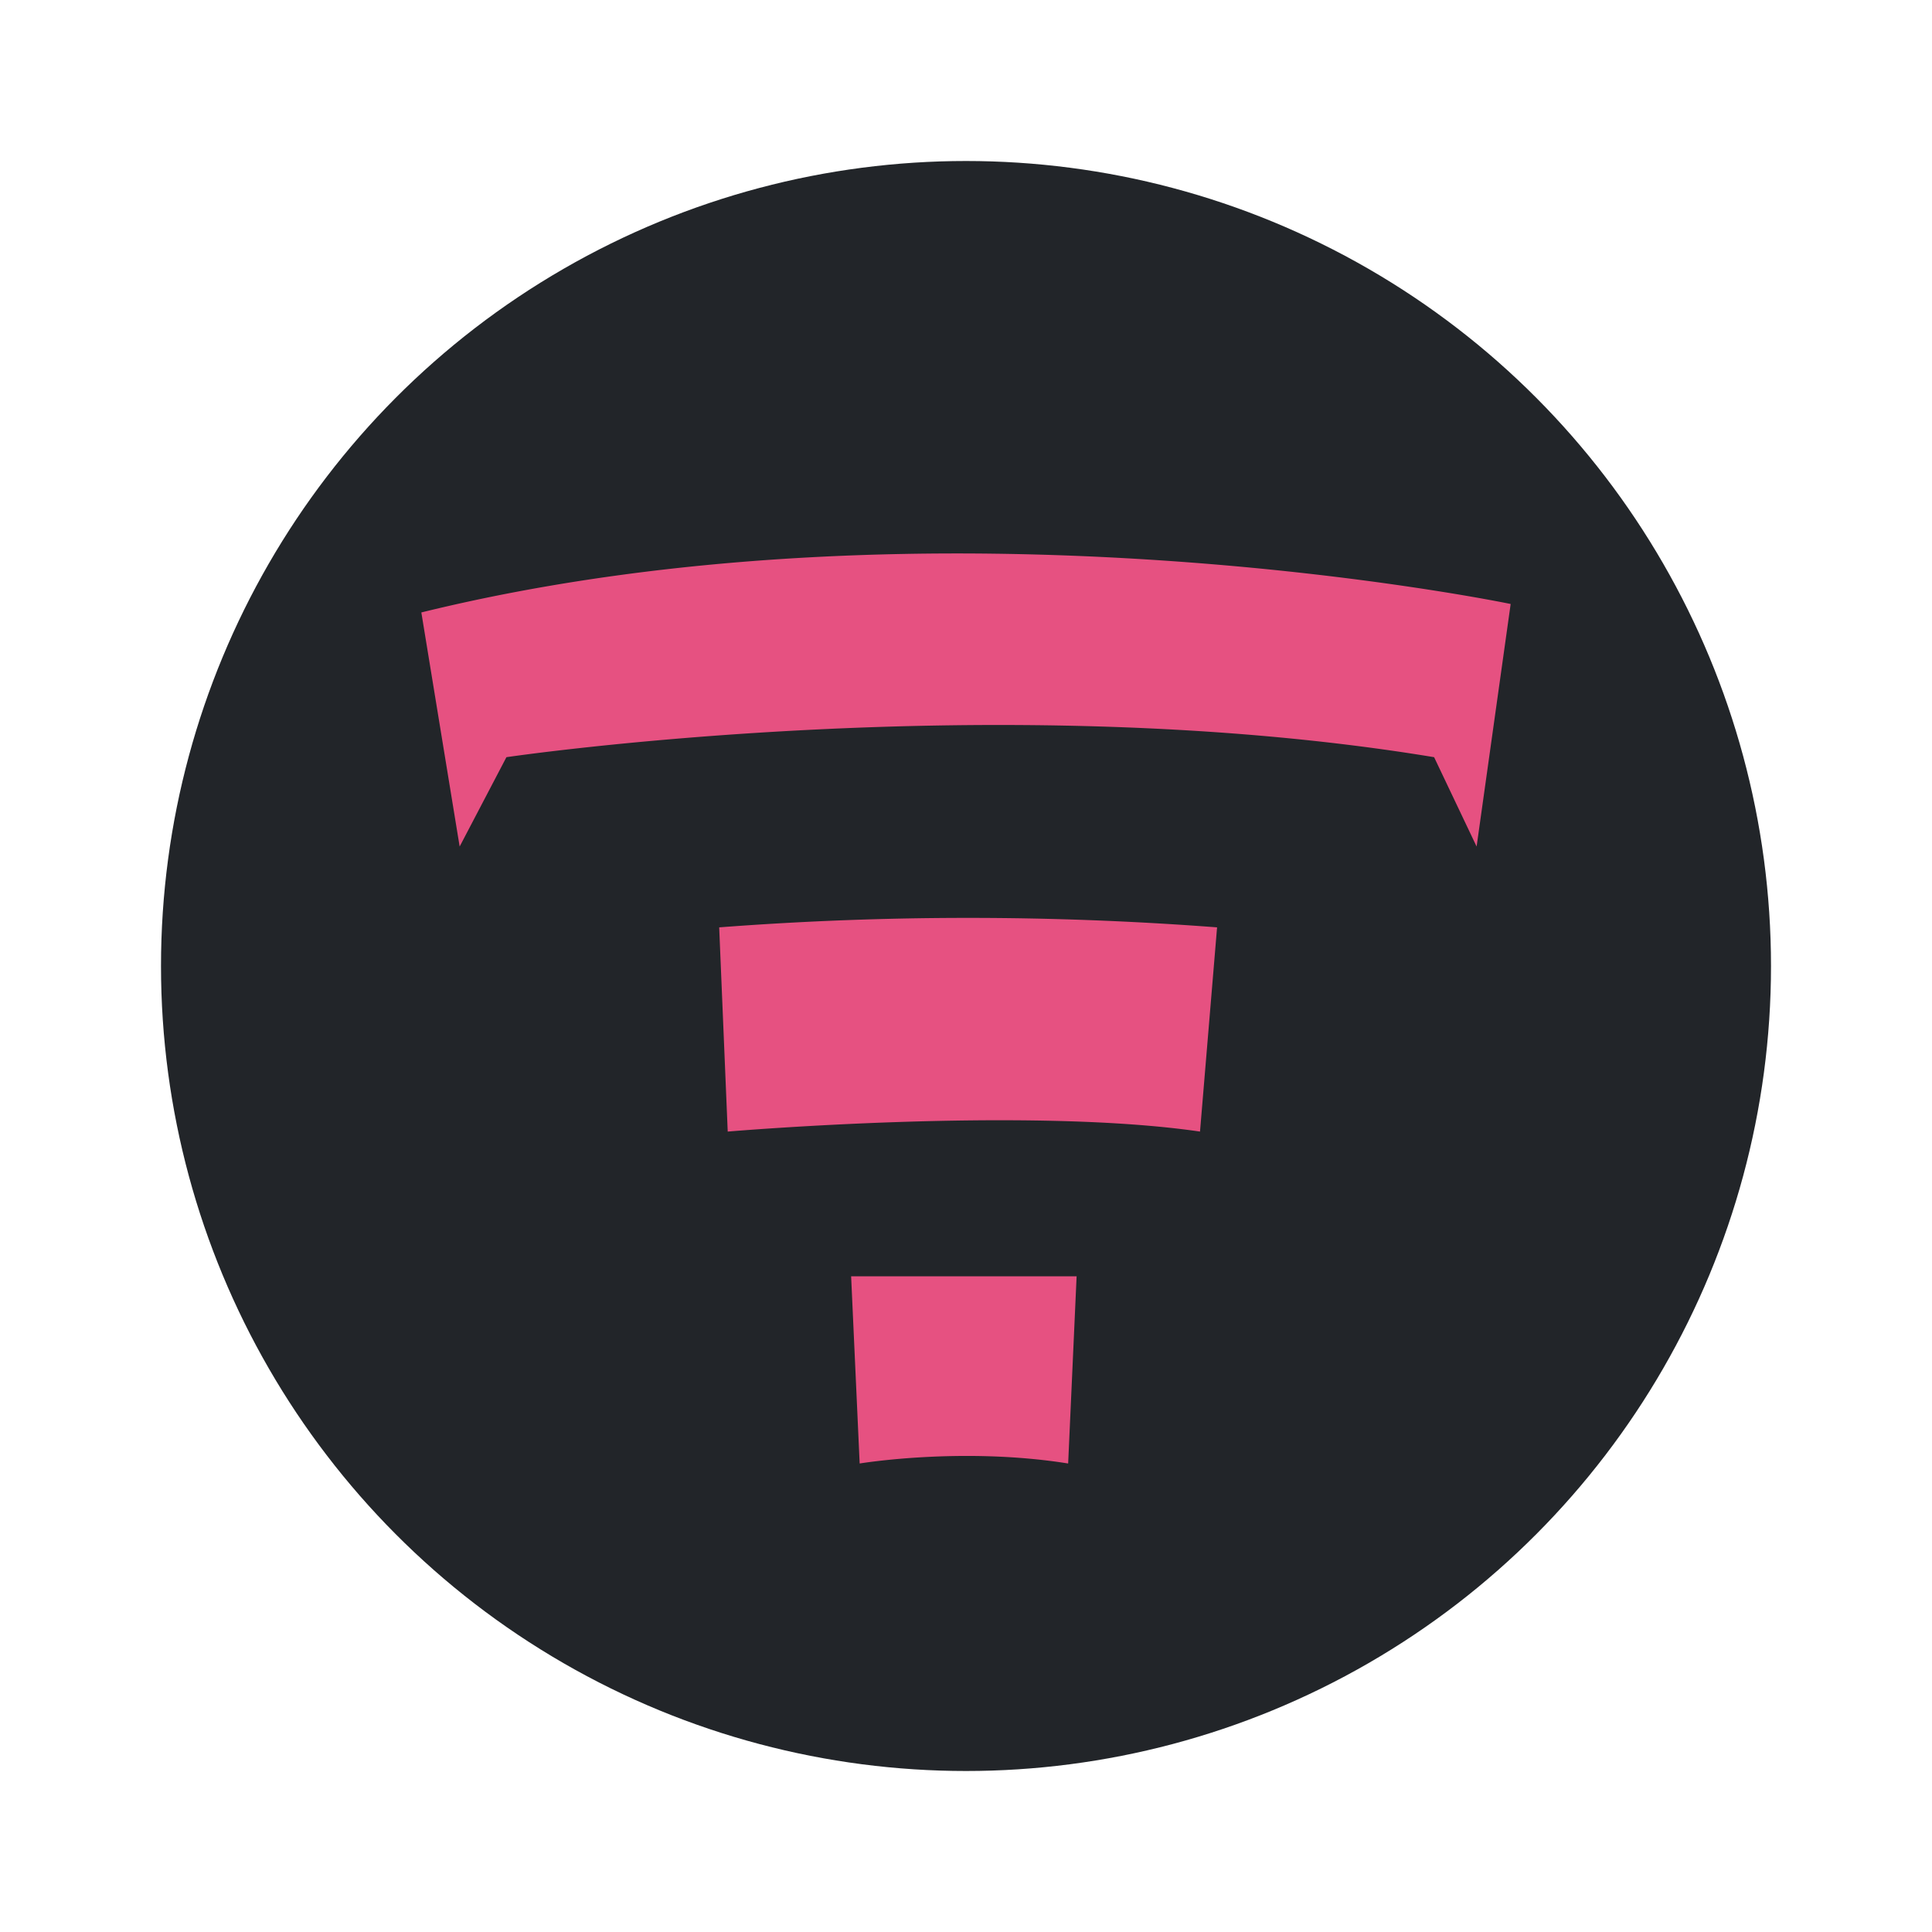 <svg width="24" height="24" fill="none" viewBox="-2 -2 24 24" id="tnt" x="494" y="384" xmlns="http://www.w3.org/2000/svg">
        <circle cx="10" cy="10" r="10" fill="#222529"/>
        <path d="M8.573 13.854l.106 2.326s1.268-.211 2.59 0l.105-2.325H8.573zM6.934 9.52l.106 2.537s3.7-.317 5.867 0l.212-2.537a40.688 40.688 0 00-6.185 0zm9.832-4.017s-7.083-1.48-13.532.105l.476 2.908.581-1.11s6.079-.9 11.524 0l.528 1.11" fill="#E65181"/>
    </svg>